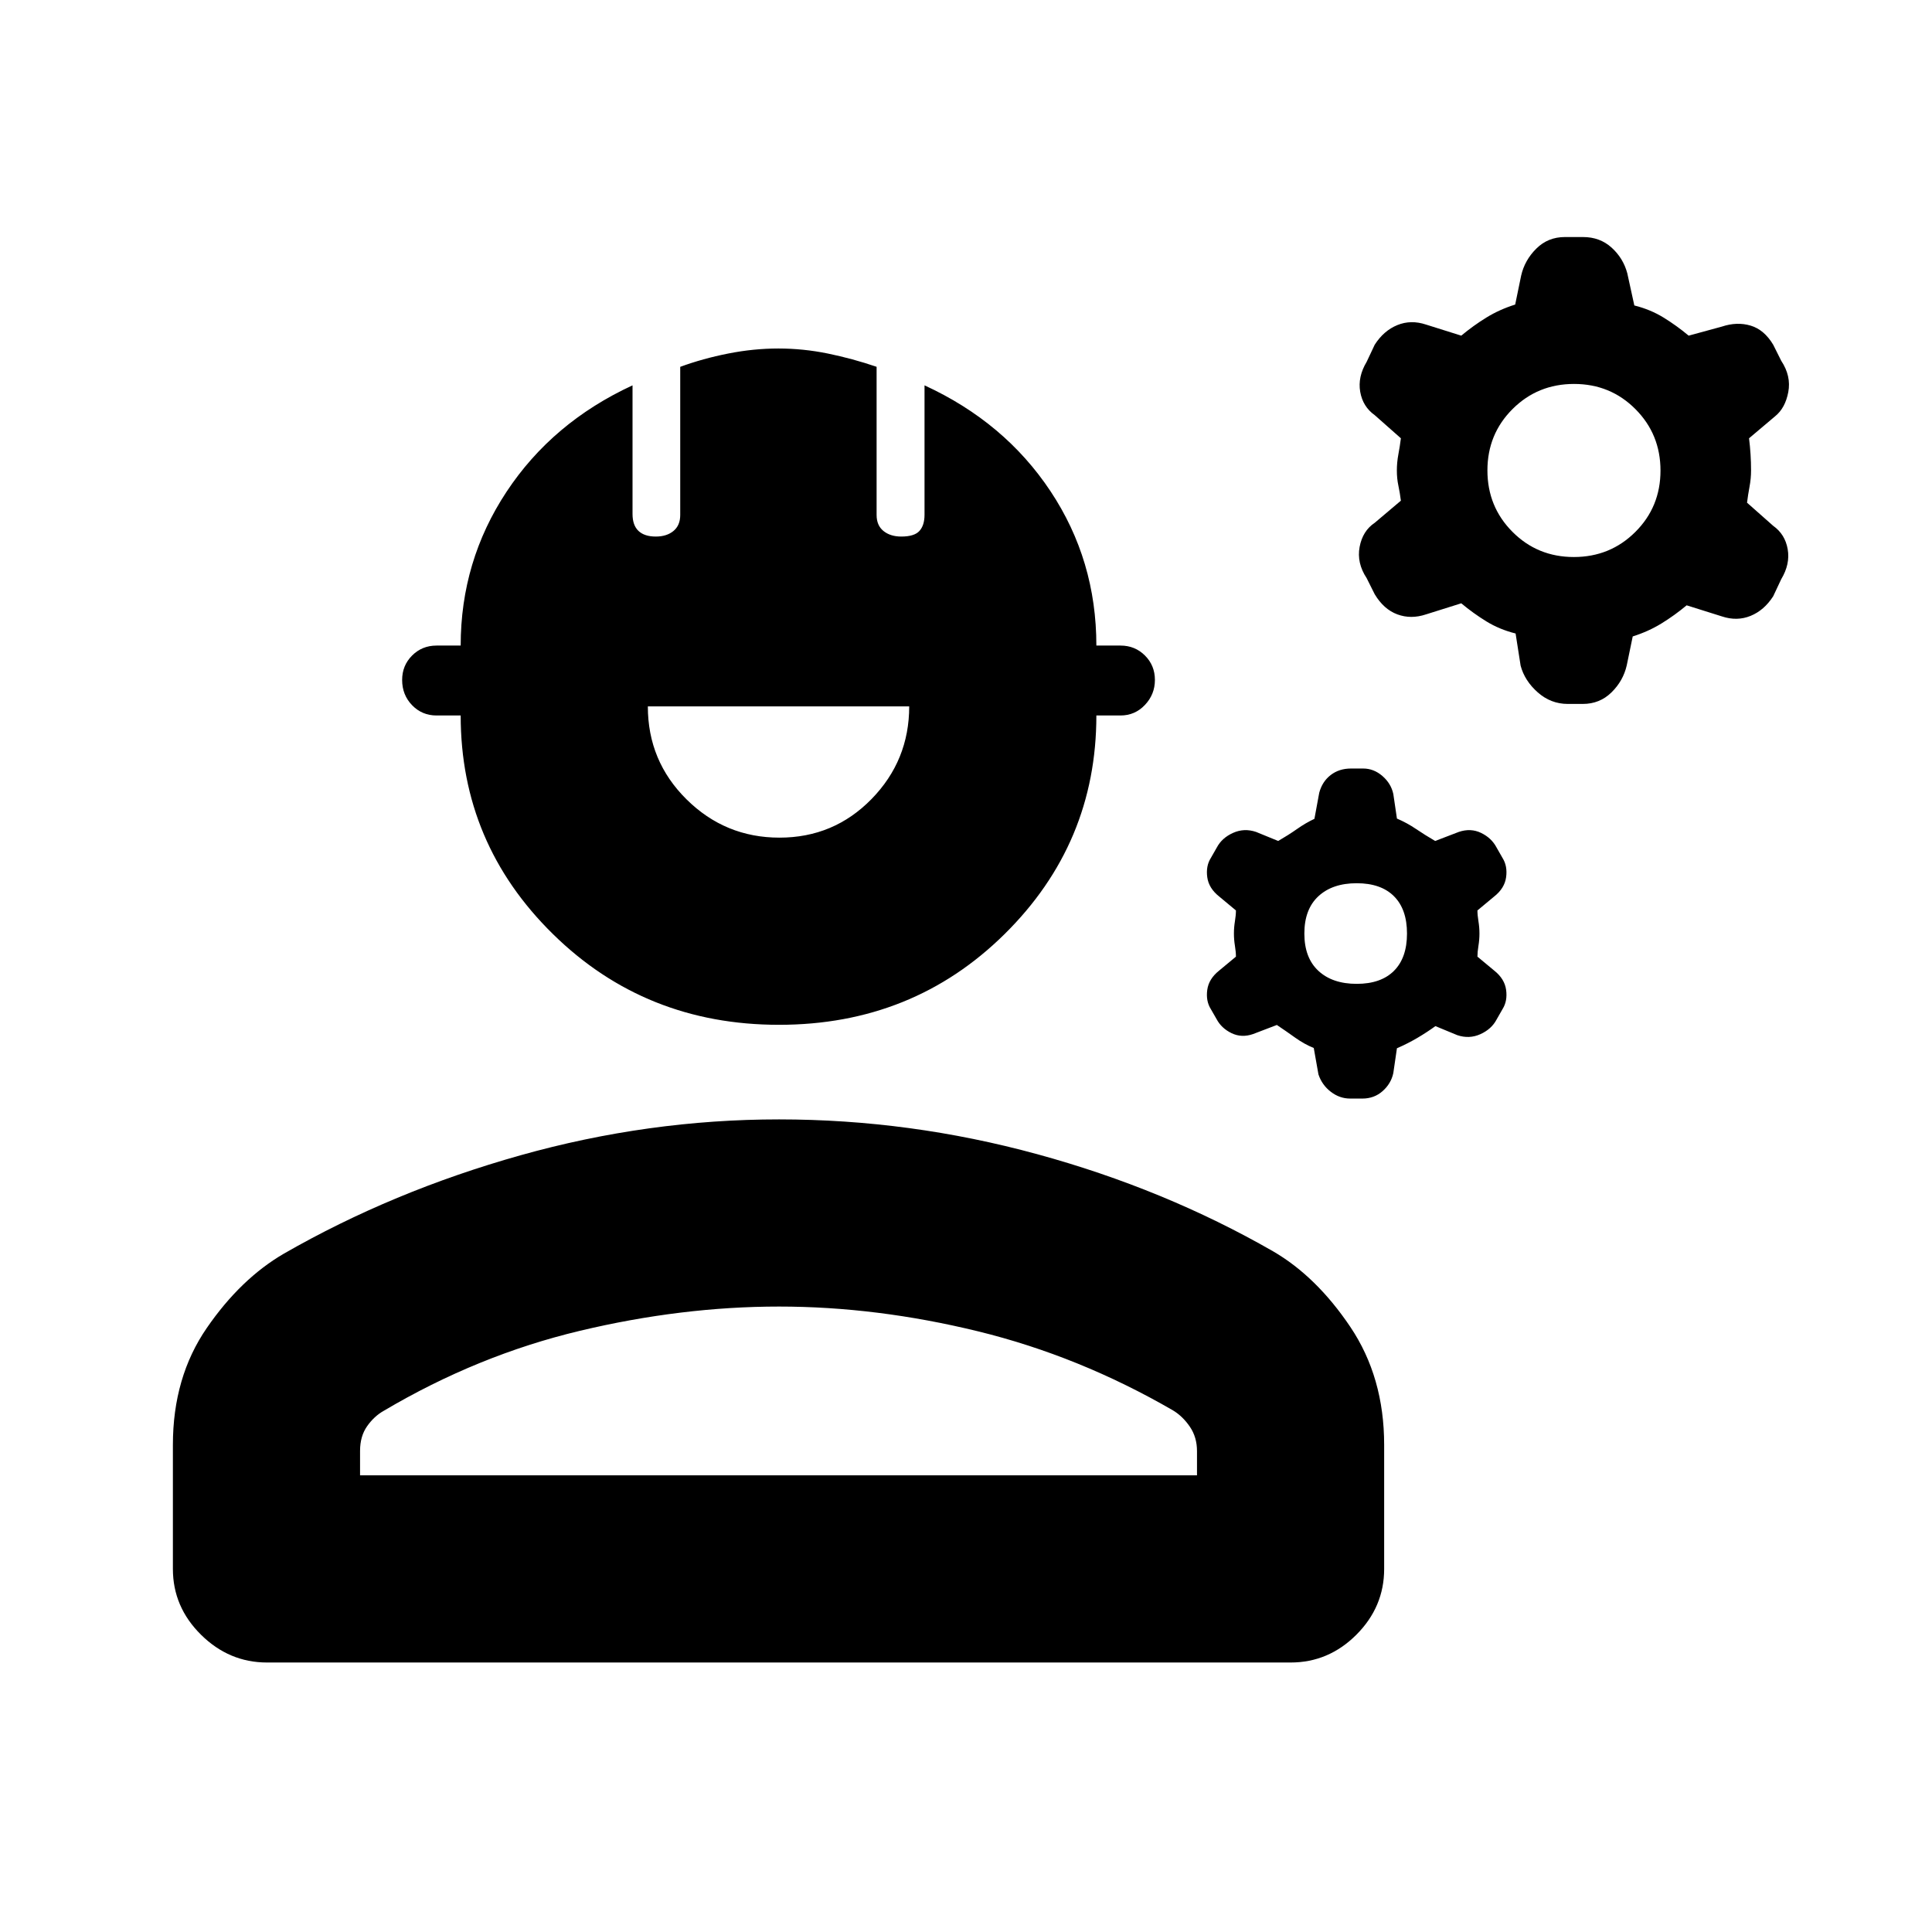<svg xmlns="http://www.w3.org/2000/svg" height="20" viewBox="0 -960 960 960" width="20"><path d="M85.91-180.41v-61.64q0-33.62 16.84-58.08t38.34-36.96q54-31 117.52-48.85 63.52-17.84 128.52-17.84t128.24 17.28q63.24 17.28 117.24 48.28 21.5 12.5 38.34 37.52 16.83 25.03 16.83 58.65v61.64q0 18.88-13.8 32.69-13.8 13.81-32.68 13.81H132.7q-18.87 0-32.83-13.81-13.96-13.81-13.96-32.69Zm93-46.5h415.87v-12.08q0-6.85-3.52-12.05-3.53-5.19-8.38-8.13-46.6-27-96.93-39.31-50.34-12.3-98.82-12.3-48.48 0-99.1 12.08-50.62 12.09-97.22 39.65-4.85 2.7-8.37 7.69-3.53 4.99-3.53 12.28v12.17Zm208.18-223.87q-66.44 0-112.31-45.06-45.87-45.05-45.87-108.64h-12q-7.19 0-12.14-5.1-4.95-5.11-4.95-12.55 0-7.19 4.95-12.14t12.14-4.95h12q0-41.96 22.79-76.43 22.79-34.47 62.6-52.87v63.91q0 5.62 2.96 8.42t8.61 2.8q5.4 0 8.76-2.76 3.37-2.76 3.37-7.96v-73.61q11.2-4.11 23.83-6.61 12.62-2.5 24.96-2.5 12.34 0 24.56 2.5 12.22 2.5 24.23 6.59v73.63q0 5.2 3.42 7.96 3.43 2.76 8.83 2.76 6.53 0 9.04-2.8 2.52-2.8 2.52-8.01v-64.32q39.81 18.3 62.6 52.6 22.79 34.31 22.79 76.7h12q7.19 0 12.14 4.94 4.95 4.95 4.95 12.13 0 7.18-4.95 12.42-4.95 5.25-12.14 5.25h-12q0 63.59-45.63 108.64-45.63 45.06-112.06 45.06Zm.23-93q26.98 0 45.72-19.16T451.78-609H321.91q0 27.17 19.22 46.19 19.21 19.03 46.19 19.03Zm267.81 117.65-2.33-13.13q-4.67-1.87-9.26-5.15-4.59-3.29-9.08-6.29l-11.78 4.5q-5.71 2-10.74-.43-5.02-2.44-7.42-6.97l-2.89-5.03q-2.5-4-1.75-9.5t5.92-9.6l8.33-6.92q0-2.31-.5-5.37-.5-3.05-.5-6.11 0-3.06.5-6.12.5-3.05.5-5.36l-8.33-6.93q-5.17-4.09-5.92-9.59t1.75-9.5l3-5.25q2.5-4.75 8.03-7.25 5.52-2.5 11.47-.5l11 4.5q5.07-2.94 9.38-5.96 4.31-3.03 8.62-5.04l2.4-13q1.51-5.56 5.7-8.78 4.2-3.22 10.06-3.22h6.05q5.29 0 9.58 3.72t5.41 8.94l1.8 12.21q5 2.13 9.47 5.16 4.47 3.03 9.53 5.97l11.74-4.5q5.91-2 11.09.5 5.17 2.5 7.67 7.25l3 5.25q2.5 4 1.75 9.5t-5.92 9.59l-8.33 6.93q0 2.31.5 5.36.5 3.06.5 6.12t-.5 6.11q-.5 3.06-.5 5.37l8.33 6.92q5.17 4.1 5.92 9.6t-1.75 9.5l-3 5.25q-2.5 4.75-8.02 7.25-5.53 2.5-11.48.5l-10.88-4.5q-4.12 3-8.97 5.86-4.85 2.85-10.15 5.14l-1.8 12.33q-1.11 5.23-5.3 8.95-4.19 3.72-10.06 3.72h-6.05q-5.29 0-9.66-3.38-4.38-3.37-6.13-8.62Zm19-45q12.07 0 18.53-6.47 6.47-6.47 6.47-18.53 0-12.07-6.47-18.53-6.46-6.47-18.53-6.47-12.06 0-19.03 6.47-6.97 6.46-6.97 18.53 0 12.06 6.97 18.53 6.97 6.47 19.03 6.47Zm81.46-158.09-2.5-16q-8-2-14.5-6t-12.5-9l-17.5 5.5q-7.5 2.5-14.25 0t-11.25-10l-4-8q-5-7.55-3.5-15.53 1.5-7.97 7.5-11.97l13-11q-.5-4-1.25-7.5t-.75-7.5q0-4 .75-8t1.25-8l-13-11.5q-5.91-4.19-7.21-11.6-1.29-7.4 3.21-14.9l4-8.5q4.5-7 11.25-9.75t14.25-.25l17.5 5.5q6-5 12.5-9t14.3-6.45l2.96-14.37q1.74-7.68 7.54-13.43t14.2-5.75h9q8.4 0 14.2 5.25 5.8 5.25 7.8 12.75l3.5 16q8 2 14.5 6t12.5 9l16.5-4.5q7.5-2.5 14.25-.5t11.25 9.5l4 8q5 7.56 3.5 15.53t-6.58 12.06l-12.92 10.91q.5 4 .75 8t.25 8q0 4-.75 8t-1.25 8l13 11.5q5.91 4.19 7.2 11.6 1.3 7.4-3.2 14.9l-4 8.5q-4.5 7-11.25 9.75t-14.25.25l-17.5-5.5q-6 5-12.5 9t-14.3 6.46l-2.97 14.36q-1.73 7.68-7.57 13.43-5.83 5.75-14.27 5.75h-7.45q-8.44 0-14.94-5.75t-8.5-13.25Zm26.46-54q18.04 0 30.54-12.46 12.5-12.45 12.5-30.5 0-18.04-12.46-30.54t-30.5-12.5q-18.04 0-30.54 12.46t-12.5 30.5q0 18.04 12.46 30.54 12.45 12.5 30.5 12.5ZM387.13-226.91Z"/></svg>